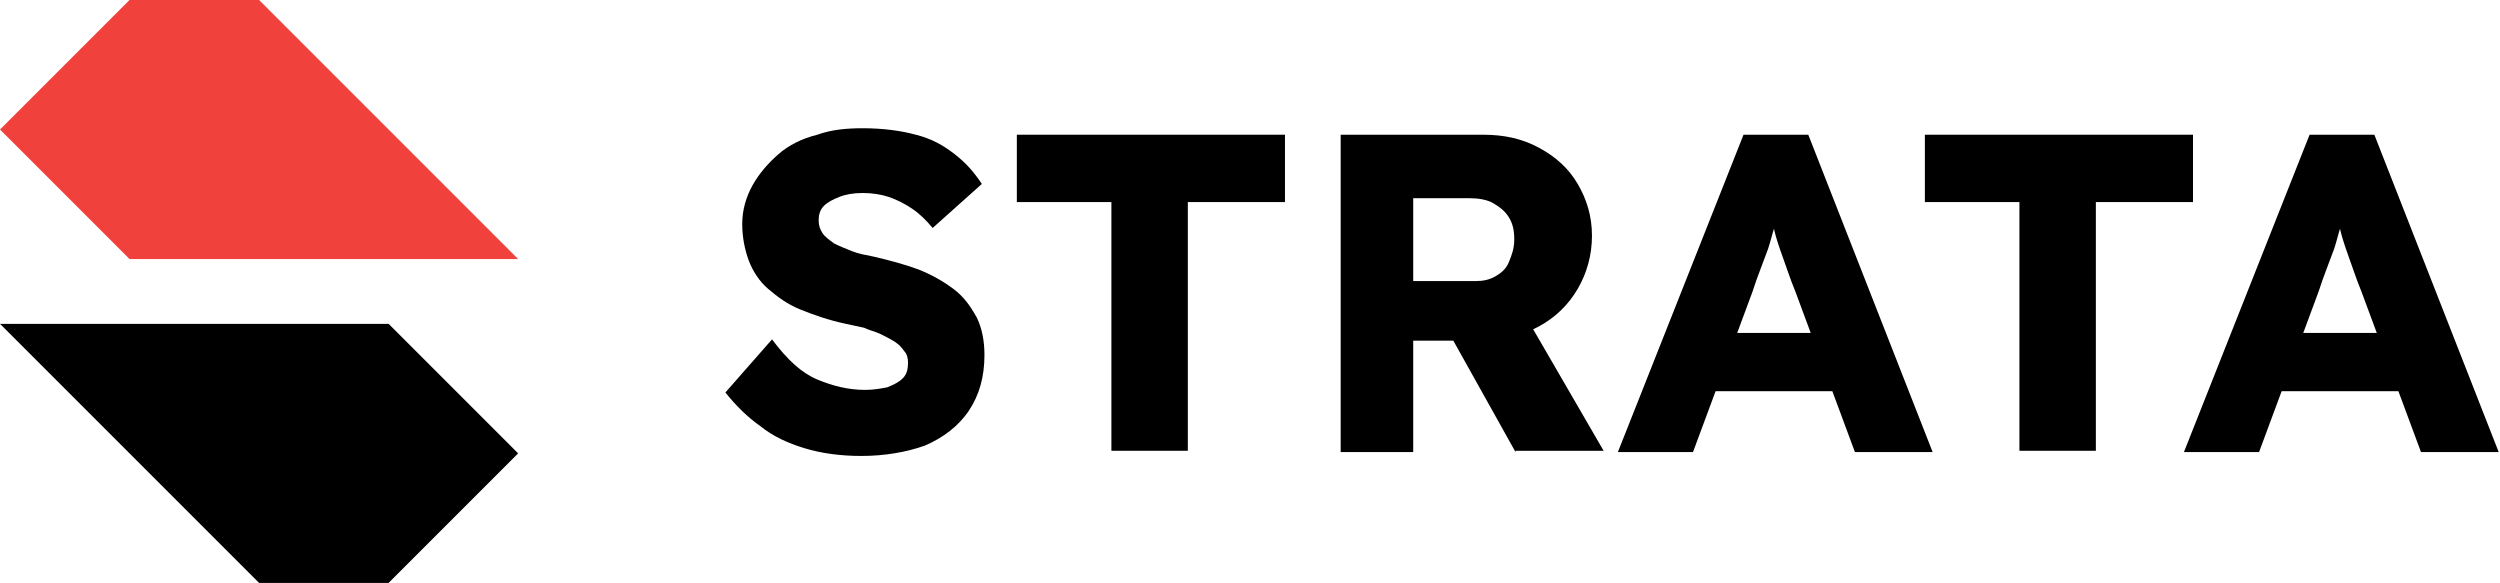 <?xml version="1.0" encoding="utf-8"?>
<!-- Generator: Adobe Illustrator 27.3.1, SVG Export Plug-In . SVG Version: 6.00 Build 0)  -->
<svg version="1.1" id="Ebene_1" xmlns="http://www.w3.org/2000/svg" xmlns:xlink="http://www.w3.org/1999/xlink" x="0px" y="0px"
	 viewBox="0 0 193 45" style="enable-background:new 0 0 193 45;" xml:space="preserve">
<style type="text/css">
	.st0{fill:#F0413C;}
</style>
<g>
	<g>
		<g>
			<g>
				<path class="st0" d="M10,0l10,0c7.8,7.8,12.2,12.2,20,20v0H10c-3.9-3.9-6.1-6.1-10-10v0C3.9,6.1,6.1,3.9,10,0z"/>
			</g>
			<g>
				<path d="M30,45H20C12.2,37.2,7.8,32.8,0,25v0h30c3.9,3.9,6.1,6.1,10,10v0C36.1,38.9,33.9,41.1,30,45z"/>
			</g>
		</g>
	</g>
	<g>
		<path d="M66.5,35.2c-1.6,0-3.1-0.2-4.4-0.6c-1.3-0.4-2.4-0.9-3.4-1.7c-1-0.7-1.9-1.6-2.7-2.6l3.6-4.1c1.2,1.6,2.3,2.6,3.5,3.1
			c1.2,0.5,2.4,0.8,3.7,0.8c0.6,0,1.2-0.1,1.7-0.2c0.5-0.2,0.9-0.4,1.2-0.7c0.3-0.3,0.4-0.7,0.4-1.2c0-0.4-0.1-0.7-0.3-0.9
			c-0.2-0.3-0.4-0.5-0.7-0.7c-0.3-0.2-0.7-0.4-1.1-0.6c-0.4-0.2-0.9-0.3-1.3-0.5c-0.5-0.1-0.9-0.2-1.4-0.3c-1.4-0.3-2.5-0.7-3.5-1.1
			c-1-0.4-1.8-1-2.5-1.6c-0.7-0.6-1.2-1.4-1.5-2.2c-0.3-0.8-0.5-1.8-0.5-2.8c0-1.1,0.3-2.1,0.8-3c0.5-0.9,1.2-1.7,2-2.4
			s1.8-1.2,3-1.5c1.1-0.4,2.3-0.5,3.5-0.5c1.6,0,3,0.2,4.1,0.5c1.2,0.3,2.1,0.8,3,1.5s1.5,1.4,2.1,2.3L72,17.6
			c-0.5-0.6-1-1.1-1.6-1.5c-0.6-0.4-1.2-0.7-1.8-0.9s-1.3-0.3-2-0.3c-0.7,0-1.3,0.1-1.8,0.3c-0.5,0.2-0.9,0.4-1.2,0.7
			c-0.3,0.3-0.4,0.7-0.4,1.1c0,0.4,0.1,0.7,0.3,1c0.2,0.3,0.5,0.5,0.9,0.8c0.4,0.2,0.9,0.4,1.4,0.6c0.5,0.2,1.1,0.3,1.6,0.4
			c1.3,0.3,2.4,0.6,3.5,1c1,0.4,1.9,0.9,2.7,1.5c0.8,0.6,1.3,1.3,1.8,2.2c0.4,0.8,0.6,1.8,0.6,2.9c0,1.7-0.4,3.1-1.2,4.3
			c-0.8,1.2-2,2.1-3.4,2.7C70,34.9,68.3,35.2,66.5,35.2z"/>
		<path d="M85.8,34.9V15.6h-7.3v-5.2h20.7v5.2h-7.5v19.2H85.8z"/>
		<path d="M103.5,34.9V10.4h11c1.6,0,3,0.3,4.3,1s2.3,1.6,3,2.8c0.7,1.2,1.1,2.5,1.1,4c0,1.5-0.4,2.9-1.1,4.1
			c-0.7,1.2-1.7,2.2-3,2.9c-1.3,0.7-2.7,1.1-4.3,1.1h-5.4v8.6H103.5z M109.1,21.7h4.8c0.6,0,1.1-0.1,1.6-0.4c0.5-0.3,0.8-0.6,1-1.1
			c0.2-0.5,0.4-1,0.4-1.7s-0.1-1.2-0.4-1.7c-0.3-0.5-0.7-0.8-1.2-1.1c-0.5-0.3-1.2-0.4-1.9-0.4h-4.3V21.7z M117,34.9l-6.2-11.1
			l6.1-0.9l6.9,11.9H117z"/>
		<path d="M124.9,34.9l9.7-24.5h5l9.6,24.5h-6l-4.6-12.4c-0.2-0.5-0.4-1-0.6-1.6c-0.2-0.6-0.4-1.1-0.6-1.7c-0.2-0.6-0.4-1.2-0.5-1.8
			s-0.3-1.1-0.4-1.6l1,0c-0.1,0.6-0.3,1.2-0.5,1.7c-0.2,0.6-0.3,1.1-0.5,1.7c-0.2,0.5-0.4,1.1-0.6,1.6c-0.2,0.5-0.4,1.1-0.6,1.7
			l-4.6,12.4H124.9z M129.5,30.2l1.9-4.5h11.3l1.8,4.5H129.5z"/>
		<path d="M155.9,34.9V15.6h-7.3v-5.2h20.7v5.2h-7.5v19.2H155.9z"/>
		<path d="M168.6,34.9l9.7-24.5h5l9.6,24.5h-6l-4.6-12.4c-0.2-0.5-0.4-1-0.6-1.6c-0.2-0.6-0.4-1.1-0.6-1.7c-0.2-0.6-0.4-1.2-0.5-1.8
			s-0.3-1.1-0.4-1.6l1,0c-0.1,0.6-0.3,1.2-0.5,1.7c-0.2,0.6-0.3,1.1-0.5,1.7c-0.2,0.5-0.4,1.1-0.6,1.6c-0.2,0.5-0.4,1.1-0.6,1.7
			l-4.6,12.4H168.6z M173.2,30.2l1.9-4.5h11.3l1.8,4.5H173.2z"/>
	</g>
</g>
</svg>
